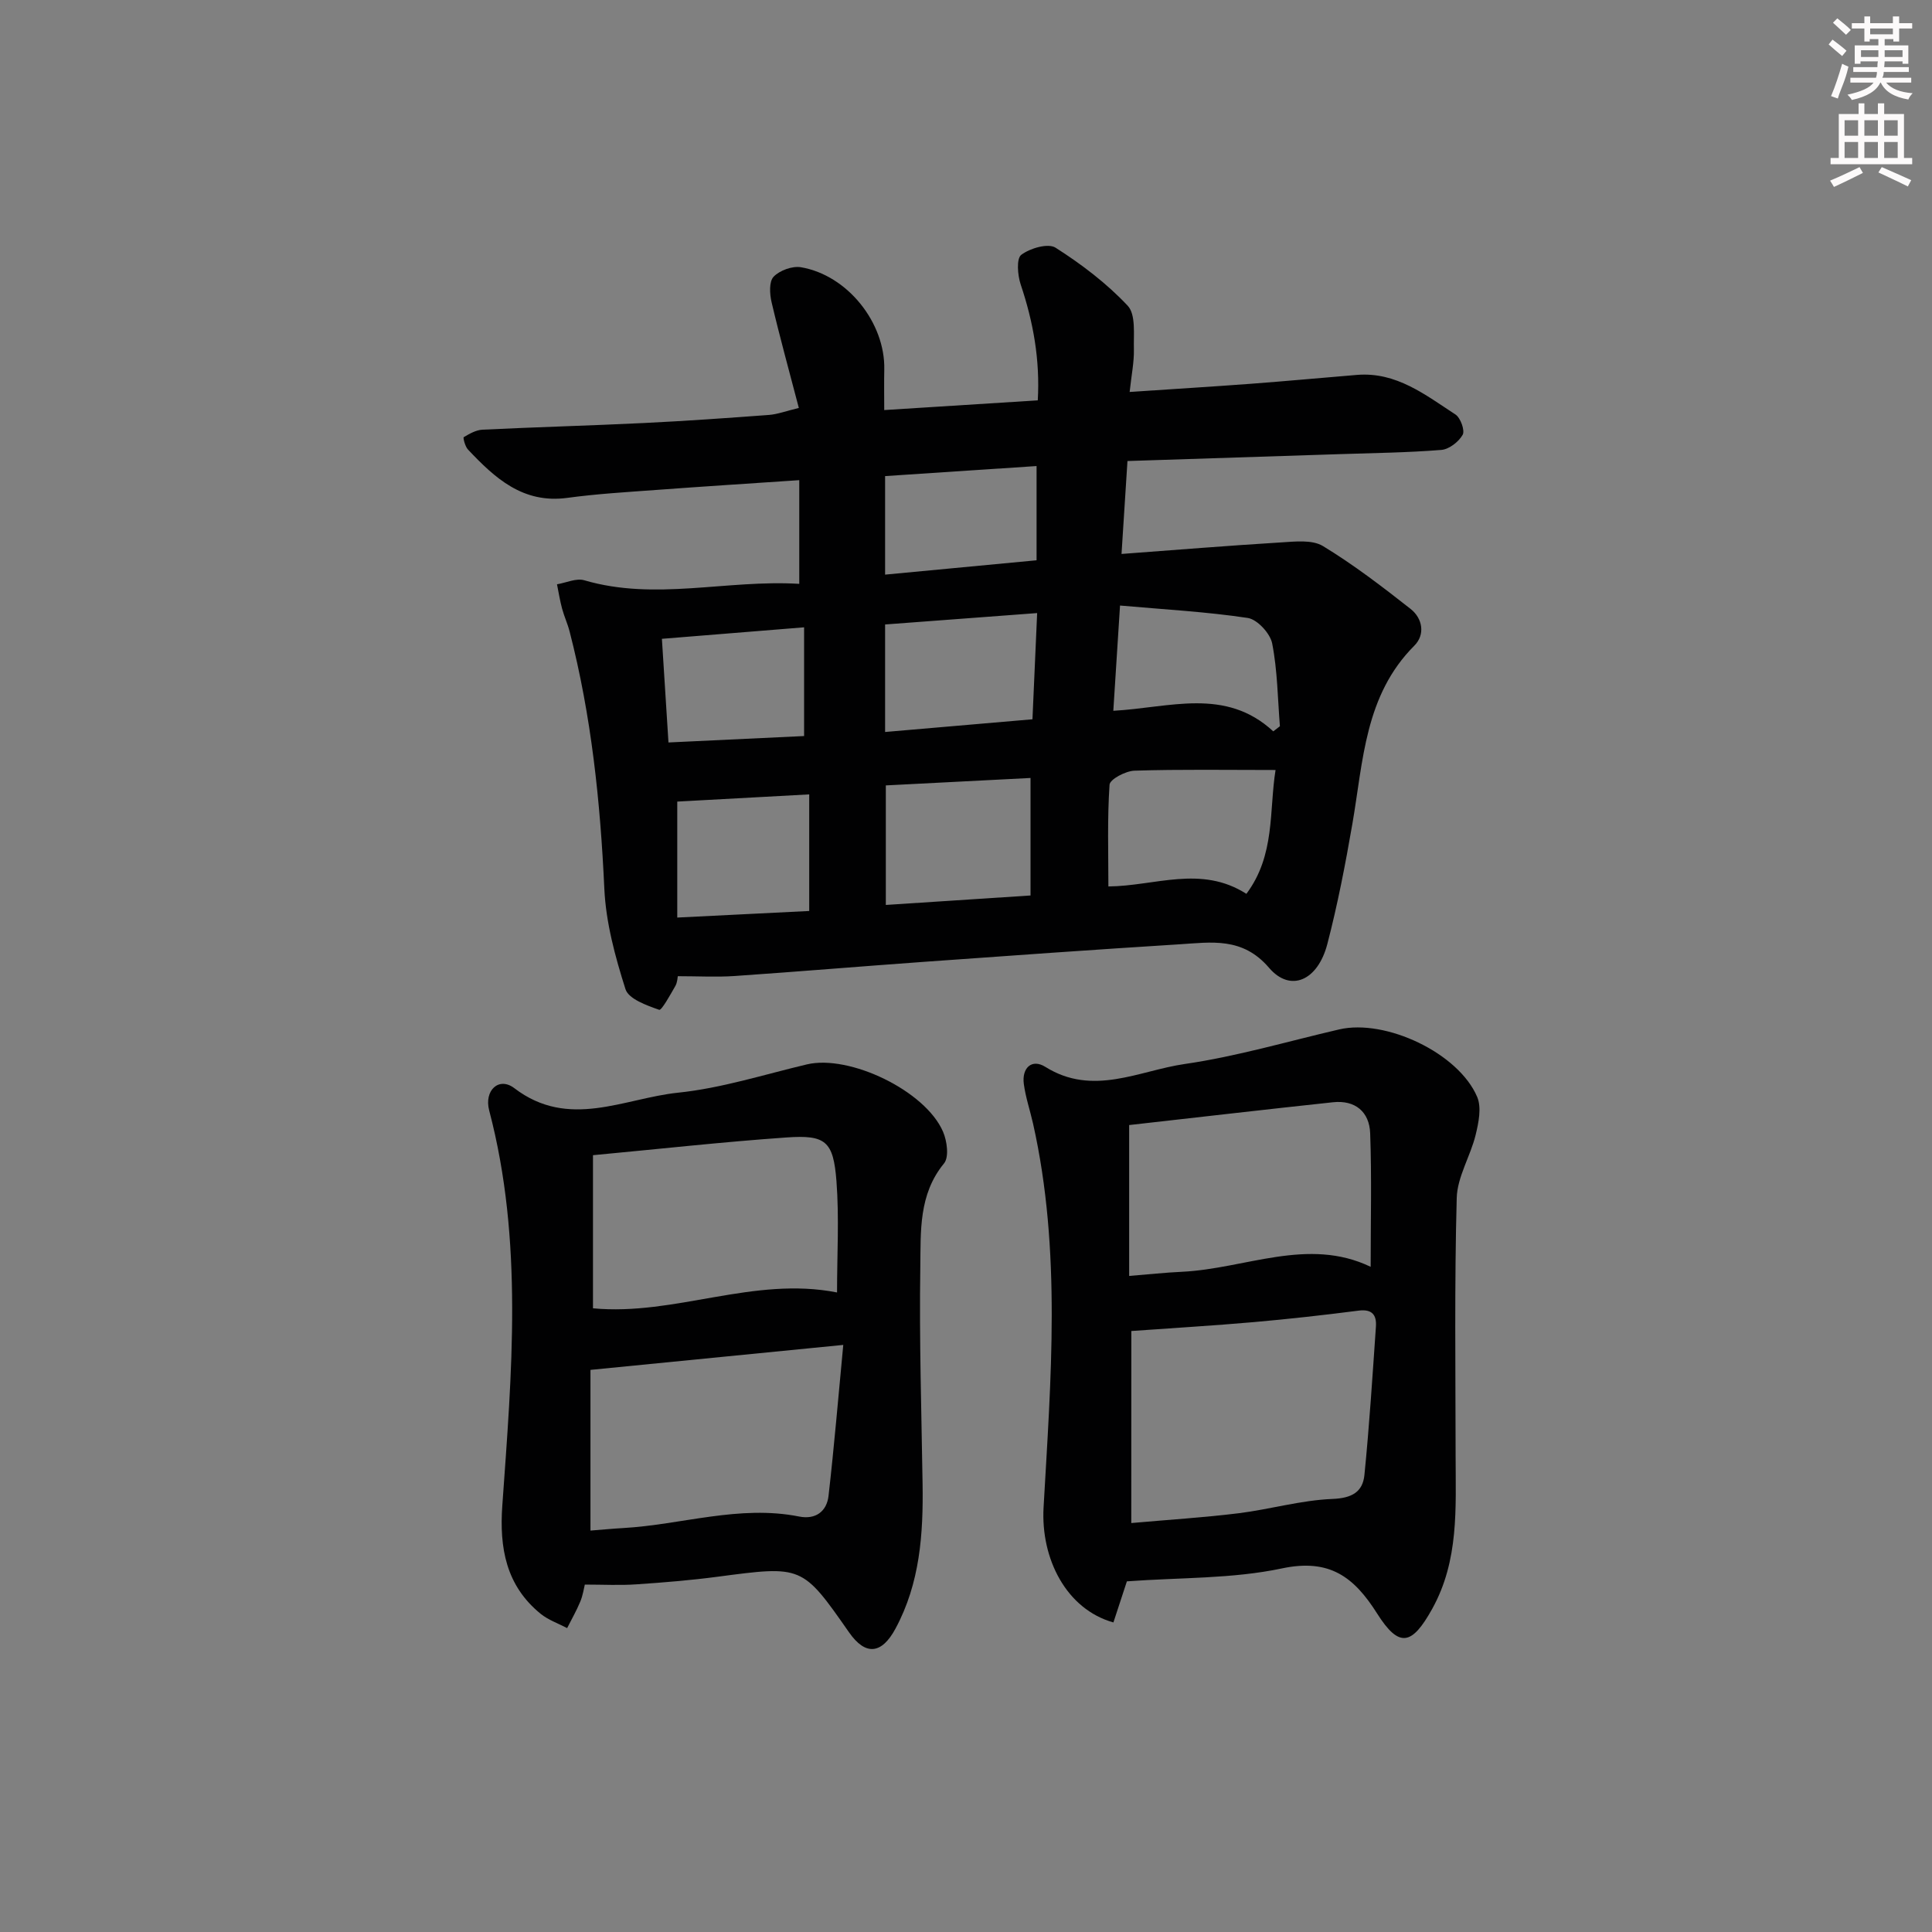 <svg enable-background="new 0 0 400 400" viewBox="0 0 400 400" xmlns="http://www.w3.org/2000/svg"><rect x="0" y="0" width="400" height="400" fill="#808080" stroke="none"/><g fill="#010102"><path d="m165.48 120.88c0-7.57 0-14.32 0-21.47-10.21.69-19.94 1.31-29.67 2.03-6.13.45-12.28.81-18.36 1.64-9.19 1.24-14.99-4.1-20.57-10.02-.59-.62-1.04-2.45-.87-2.55 1.2-.71 2.56-1.49 3.9-1.55 11.13-.54 22.28-.84 33.42-1.38 8.62-.42 17.24-1.03 25.85-1.67 1.76-.13 3.49-.79 6.21-1.45-1.97-7.55-3.95-14.68-5.64-21.88-.4-1.71-.55-4.29.42-5.29 1.25-1.31 3.87-2.26 5.66-1.96 9.65 1.64 17.47 11.53 17.25 21.19-.06 2.62-.01 5.24-.01 8.38 10.75-.68 20.98-1.33 31.79-2.01.48-8.41-.93-16.24-3.54-24-.64-1.91-.91-5.35.12-6.13 1.81-1.37 5.56-2.46 7.1-1.48 5.38 3.43 10.6 7.39 14.94 12.02 1.71 1.82 1.2 5.94 1.28 9.02.06 2.61-.49 5.23-.88 8.83 8.79-.59 17-1.09 25.2-1.7 7.29-.55 14.58-1.23 21.87-1.83 8.14-.67 14.15 4.14 20.38 8.19 1.06.69 2 3.32 1.5 4.21-.82 1.45-2.81 3-4.41 3.13-6.95.56-13.95.64-20.93.87-14.61.48-29.21.95-44.06 1.43-.42 6.61-.81 12.65-1.23 19.24 11.33-.84 22.18-1.73 33.03-2.39 2.91-.18 6.44-.6 8.68.76 6.35 3.86 12.3 8.42 18.15 13.02 2.47 1.95 3.06 5.3.76 7.6-10.29 10.3-10.57 23.9-12.83 36.92-1.44 8.33-3.05 16.67-5.18 24.85-1.98 7.61-7.66 10.08-12.07 4.92-5.5-6.43-11.96-5.27-18.59-4.86-17.59 1.1-35.17 2.36-52.74 3.62-13.1.94-26.18 2.04-39.28 2.94-3.77.26-7.57.04-11.8.04-.05.2-.06 1.25-.52 2.05-1.03 1.79-2.84 5.08-3.33 4.91-2.59-.91-6.33-2.24-6.98-4.27-2.14-6.74-4.06-13.8-4.38-20.82-.83-17.99-2.68-35.78-7.19-53.24-.41-1.6-1.12-3.11-1.55-4.71-.45-1.66-.72-3.37-1.06-5.06 1.89-.31 3.99-1.32 5.65-.83 14.71 4.32 29.42-.17 44.51.74zm98.61 38.54c-10.3 0-19.76-.16-29.21.14-1.83.06-5.09 1.78-5.16 2.91-.48 7.02-.24 14.1-.24 21.06 9.65-.08 19.18-4.48 28.57 1.53 6.01-8.03 4.68-17.19 6.04-25.64zm-50.73 25.98c0-8.29 0-16.02 0-24.33-10.34.53-20.19 1.04-29.96 1.54v24.75c10.29-.68 20.18-1.32 29.96-1.96zm1.37-58.47c-11.13.83-21.29 1.6-31.48 2.36v22.26c10.27-.88 20.24-1.74 30.51-2.63.33-7.39.63-14.28.97-21.99zm-47.19 37.54c-9.88.54-18.98 1.04-27.32 1.49v24.01c9.79-.49 18.66-.93 27.32-1.36 0-8.2 0-15.97 0-24.14zm96.08-13.05c.46-.35.92-.71 1.37-1.06-.46-5.73-.5-11.54-1.6-17.14-.41-2.08-3.08-4.98-5.06-5.28-8.59-1.29-17.31-1.76-26.44-2.57-.51 8.02-.94 14.74-1.39 21.79 11.66-.63 23.19-4.92 33.12 4.26zm-97.14-21.54c-10 .81-19.47 1.57-29.44 2.38.47 7.43.91 14.3 1.36 21.46 9.7-.46 19.02-.9 28.08-1.33 0-7.66 0-14.75 0-22.51zm16.77-10.91c10.72-1.01 21.13-2 31.36-2.97 0-6.92 0-13.01 0-19.51-10.68.71-21.02 1.39-31.36 2.08z"/><path d="m233.31 327.4c-.88 2.7-1.84 5.62-2.79 8.51-9.74-2.73-15.06-13.17-14.46-23.82 1.5-26.52 3.73-53.13-2.18-79.47-.62-2.74-1.54-5.43-1.91-8.2-.44-3.33 1.66-5.28 4.45-3.54 9.86 6.18 19.4.78 28.86-.59 10.78-1.56 21.33-4.69 31.98-7.16 9.61-2.23 24.73 4.89 28.58 13.99.93 2.2.29 5.33-.33 7.87-1.08 4.41-3.79 8.66-3.91 13.03-.48 17.8-.25 35.62-.23 53.44.01 10.8.72 21.6-4.85 31.64-4.19 7.54-6.83 8.19-11.41.95-4.77-7.54-9.82-11.42-19.69-9.33-10.28 2.18-21.08 1.87-32.11 2.68zm.91-12.07c7.74-.69 15.02-1.14 22.23-2.03 6.5-.81 12.92-2.7 19.42-2.96 4.03-.16 6.27-1.45 6.62-4.97 1.02-10.22 1.67-20.48 2.38-30.72.16-2.37-.76-3.66-3.57-3.3-7.23.93-14.48 1.74-21.73 2.38-8.34.73-16.7 1.22-25.34 1.84-.01 12.09-.01 25.51-.01 39.76zm-.44-82.4v31.24c3.98-.32 7.44-.7 10.9-.86 13.16-.62 26.11-7.27 39.1-1.03 0-9.45.23-18.56-.1-27.64-.16-4.43-3.08-6.93-7.71-6.43-14.14 1.51-28.28 3.16-42.19 4.72z"/><path d="m121.08 328.07c-.18.72-.39 2.21-.95 3.55-.77 1.87-1.8 3.64-2.71 5.46-1.85-.97-3.91-1.68-5.5-2.97-7.16-5.83-8.55-13.64-7.92-22.43 1.94-27.33 4.4-54.71-2.72-81.77-1.09-4.15 2.01-7.05 5.2-4.62 11.27 8.62 22.71 2.1 33.9.94 9-.93 17.81-3.76 26.68-5.86 8.81-2.08 24.54 5.45 28.19 13.95.83 1.93 1.27 5.25.2 6.55-5.29 6.43-4.8 14.1-4.91 21.42-.23 14.96.24 29.94.47 44.9.16 10.38-.53 20.58-5.61 30-2.86 5.31-6.2 5.65-9.6.79-9.71-13.91-9.7-13.85-27.18-11.54-5.59.74-11.23 1.2-16.86 1.58-3.4.24-6.83.05-10.68.05zm1.17-11.18c2.46-.19 4.59-.4 6.73-.52 12.16-.69 24.09-4.85 36.47-2.39 3.4.68 5.72-1.04 6.09-4.29 1.16-10.14 2.01-20.32 3.05-31.24-18.19 1.8-35.05 3.47-52.34 5.17zm51.05-49.3c0-7.79.46-15.46-.12-23.04-.64-8.29-2.22-9.62-10.35-9.05-13.19.92-26.35 2.39-40.06 3.67v31.7c16.97 1.61 33.24-6.69 50.53-3.28z"/></g><path d="m378.6 9.2.8-1c.9.7 1.9 1.4 2.9 2.3l-.9 1.1c-1.1-.9-2-1.7-2.8-2.4zm.5 10.7c.9-2.1 1.6-4.3 2.3-6.7.4.2.8.4 1.3.6-.7 3.1-1.5 4.3-2.2 6.6zm.4-15.2.9-.9c1 .8 2 1.6 2.8 2.4l-1 1c-1-.9-1.9-1.8-2.7-2.5zm12.5-1.3h1.2v1.4h2.7v1.1h-2.7v2.7h-1.2v-.5h-1.8v1.3h4.9v3.8h-1.2v-.5h-3.7c0 .4-.1.9-.1 1.2h5.1v1h-5.2c0 .5-.1.9-.3 1.2h6v1h-5.2c1.1 1.3 2.9 2 5.5 2.2-.4.4-.7.8-.9 1.3-2.9-.5-4.8-1.6-5.7-3.5h-.1c-.8 1.7-2.7 2.9-5.9 3.6-.2-.4-.6-.8-.9-1.1 2.8-.6 4.6-1.4 5.4-2.5h-4.8v-1h5.3c.1-.3.2-.7.2-1.2h-4.9v-1h5c0-.4 0-.8.1-1.2h-3.6v.5h-1.2v-3.8h4.9v-1.3h-1.8v.5h-1.1v-2.7h-2.6v-1.1h2.6v-1.4h1.2v1.4h4.7v-1.4zm-6.7 8.4h3.6c0-.4 0-.9 0-1.4h-3.6zm1.9-4.7h4.7v-1.2h-4.7zm6.7 3.3h-3.7v1.4h3.7z" fill="#fcfafa"/><path d="m384.7 21.4h1.3v2.2h2.8v-2.2h1.3v2.2h4.1v9.1h1.7v1.3h-16.9v-1.3h1.7v-9.1h4.1v-2.2zm.3 13.2.7 1.2c-1.8.9-3.8 1.9-6 2.9-.2-.4-.5-.8-.8-1.3 2.4-1 4.4-2 6.1-2.8zm-3.1-6.5h2.8v-3.2h-2.8zm0 4.6h2.8v-3.3h-2.8v3.2zm4.1-4.6h2.8v-3.2h-2.8zm0 4.6h2.8v-3.3h-2.8zm3.6 1.9c2.1.9 4.1 1.8 6.1 2.7l-.7 1.3c-2.2-1.1-4.2-2-6.1-2.9zm3.3-9.7h-2.8v3.2h2.8zm-2.8 7.8h2.8v-3.3h-2.8z" fill="#fcfafa"/></svg>